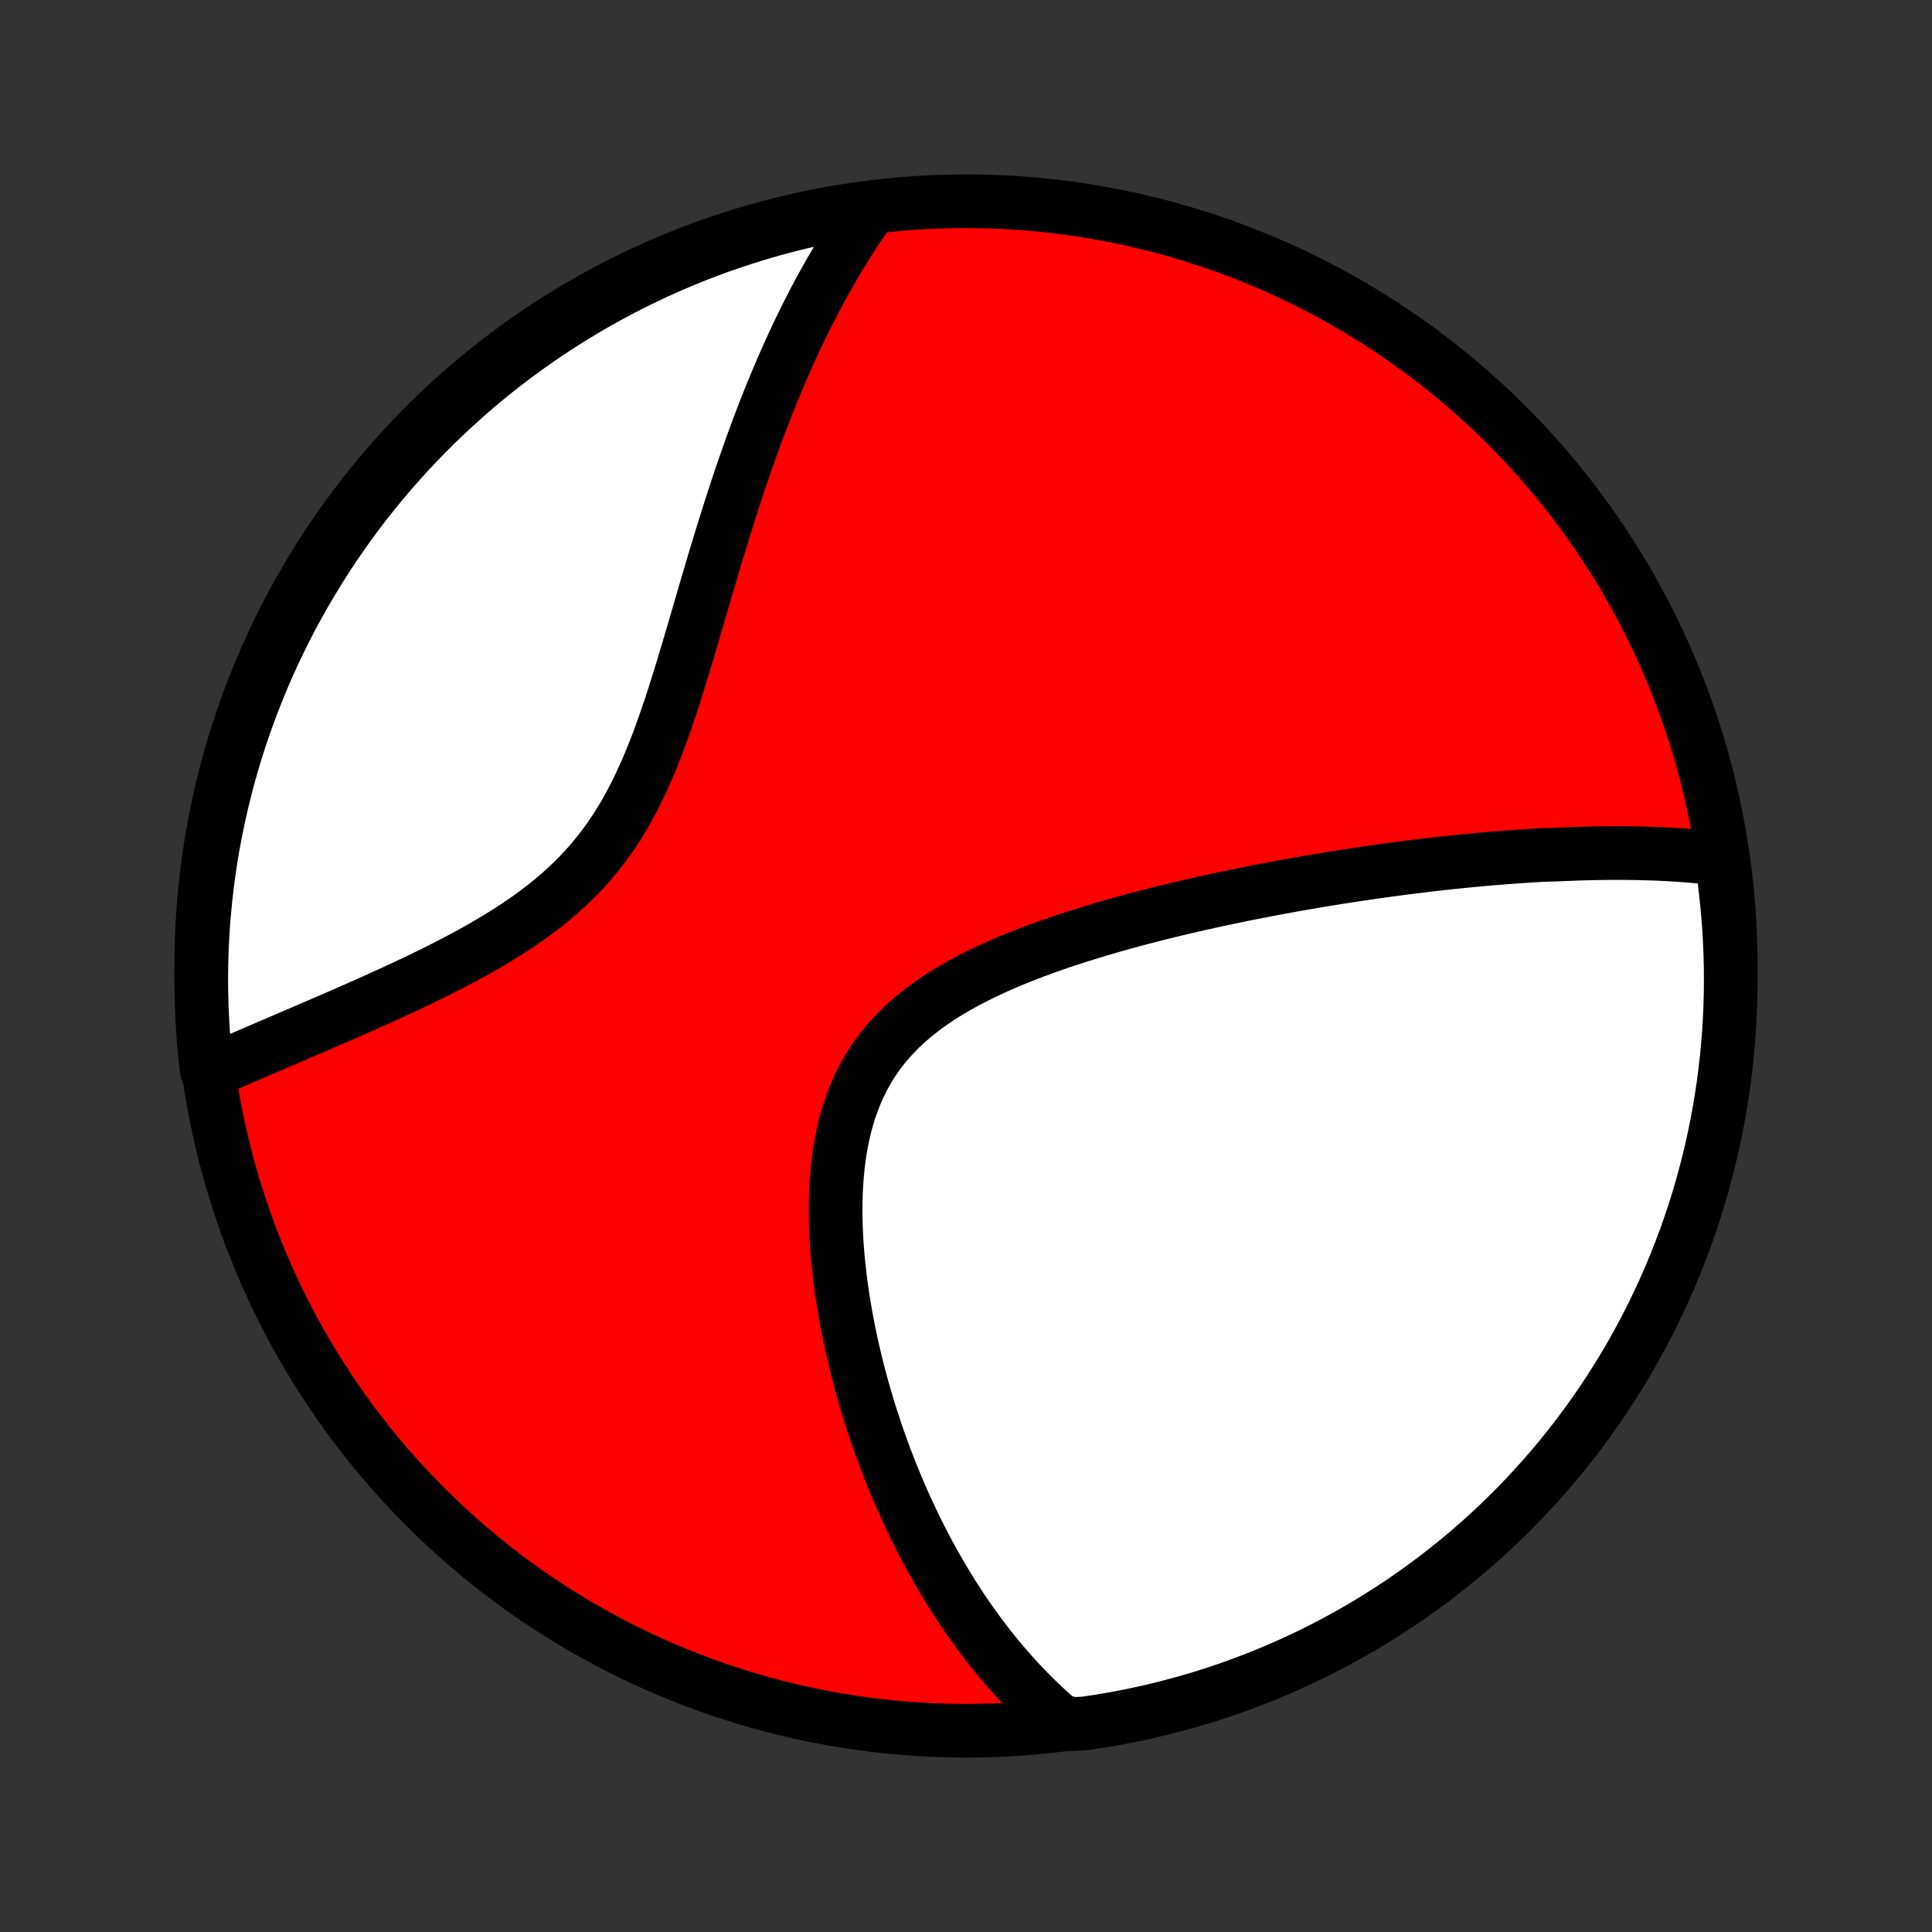 <?xml version="1.0" encoding="utf-8" standalone="no"?>
<!DOCTYPE svg PUBLIC "-//W3C//DTD SVG 1.1//EN"
  "http://www.w3.org/Graphics/SVG/1.1/DTD/svg11.dtd">
<!-- Created with matplotlib (http://matplotlib.org/) -->
<svg height="72pt" version="1.1" viewBox="0 0 72 72" width="72pt" xmlns="http://www.w3.org/2000/svg" xmlns:xlink="http://www.w3.org/1999/xlink">
 <rect x="0" y="0" width="72" height="72" fill="#333333" stroke="none"/>
 <defs>
  <style type="text/css">
*{stroke-linecap:butt;stroke-linejoin:round;}
  </style>
 </defs>
 <g id="figure_1">
  <g id="patch_1">
   <path d="
M0 72
L72 72
L72 0
L0 0
z
" style="fill:none;"/>
  </g>
  <g id="axes_1">
   <g id="PatchCollection_1">
    <defs>
     <path d="
M36 -7.5
C43.558 -7.5 50.808 -10.503 56.153 -15.848
C61.497 -21.192 64.5 -28.442 64.5 -36
C64.5 -43.558 61.497 -50.808 56.153 -56.153
C50.808 -61.497 43.558 -64.5 36 -64.5
C28.442 -64.5 21.192 -61.497 15.848 -56.153
C10.503 -50.808 7.5 -43.558 7.5 -36
C7.5 -28.442 10.503 -21.192 15.848 -15.848
C21.192 -10.503 28.442 -7.5 36 -7.5
z
" id="C0_0_a811fe30f3"/>
     <path d="
M64.198 -39.974
L63.991 -40.001
L63.784 -40.026
L63.578 -40.049
L63.371 -40.07
L63.164 -40.089
L62.957 -40.107
L62.751 -40.123
L62.544 -40.138
L62.337 -40.151
L62.13 -40.163
L61.923 -40.173
L61.716 -40.182
L61.509 -40.189
L61.302 -40.195
L61.094 -40.2
L60.886 -40.204
L60.678 -40.207
L60.47 -40.209
L60.262 -40.209
L60.053 -40.209
L59.844 -40.207
L59.634 -40.204
L59.424 -40.201
L59.214 -40.196
L59.003 -40.191
L58.792 -40.184
L58.58 -40.176
L58.367 -40.168
L58.154 -40.159
L57.94 -40.149
L57.511 -40.138
L57.295 -40.126
L57.078 -40.113
L56.86 -40.099
L56.642 -40.085
L56.422 -40.069
L56.201 -40.053
L55.98 -40.036
L55.757 -40.018
L55.533 -40
L55.308 -39.98
L55.082 -39.959
L54.854 -39.938
L54.625 -39.916
L54.395 -39.893
L54.163 -39.869
L53.93 -39.844
L53.696 -39.819
L53.459 -39.792
L53.221 -39.764
L52.982 -39.736
L52.741 -39.706
L52.498 -39.676
L52.253 -39.645
L52.006 -39.612
L51.758 -39.579
L51.507 -39.544
L51.255 -39.509
L51 -39.472
L50.743 -39.435
L50.484 -39.396
L50.223 -39.356
L49.96 -39.315
L49.694 -39.273
L49.426 -39.23
L49.156 -39.185
L48.883 -39.139
L48.608 -39.092
L48.33 -39.043
L48.05 -38.993
L47.767 -38.941
L47.482 -38.888
L47.194 -38.834
L46.904 -38.778
L46.611 -38.72
L46.316 -38.661
L46.018 -38.6
L45.717 -38.537
L45.413 -38.472
L45.108 -38.406
L44.799 -38.337
L44.489 -38.267
L44.175 -38.194
L43.859 -38.12
L43.542 -38.043
L43.221 -37.964
L42.899 -37.882
L42.575 -37.798
L42.248 -37.712
L41.92 -37.623
L41.591 -37.531
L41.26 -37.436
L40.928 -37.338
L40.594 -37.237
L40.26 -37.133
L39.925 -37.026
L39.591 -36.915
L39.256 -36.8
L38.921 -36.682
L38.588 -36.559
L38.255 -36.432
L37.924 -36.301
L37.596 -36.165
L37.269 -36.025
L36.946 -35.879
L36.626 -35.728
L36.31 -35.572
L35.999 -35.409
L35.694 -35.241
L35.394 -35.066
L35.101 -34.885
L34.816 -34.696
L34.538 -34.501
L34.269 -34.297
L34.009 -34.087
L33.758 -33.868
L33.519 -33.641
L33.29 -33.406
L33.072 -33.163
L32.866 -32.911
L32.672 -32.652
L32.49 -32.383
L32.321 -32.107
L32.164 -31.823
L32.019 -31.531
L31.887 -31.232
L31.767 -30.926
L31.658 -30.614
L31.561 -30.296
L31.475 -29.972
L31.4 -29.643
L31.336 -29.31
L31.281 -28.973
L31.236 -28.632
L31.201 -28.289
L31.174 -27.943
L31.155 -27.596
L31.144 -27.247
L31.141 -26.898
L31.144 -26.547
L31.155 -26.197
L31.171 -25.848
L31.194 -25.499
L31.222 -25.151
L31.256 -24.805
L31.295 -24.46
L31.338 -24.117
L31.386 -23.776
L31.439 -23.438
L31.495 -23.102
L31.555 -22.769
L31.619 -22.439
L31.687 -22.112
L31.757 -21.788
L31.831 -21.468
L31.907 -21.15
L31.987 -20.836
L32.069 -20.526
L32.153 -20.219
L32.24 -19.916
L32.329 -19.616
L32.42 -19.32
L32.514 -19.027
L32.609 -18.738
L32.706 -18.453
L32.805 -18.172
L32.906 -17.894
L33.008 -17.619
L33.112 -17.349
L33.217 -17.081
L33.324 -16.818
L33.433 -16.557
L33.542 -16.3
L33.654 -16.047
L33.766 -15.797
L33.88 -15.55
L33.995 -15.307
L34.111 -15.067
L34.228 -14.83
L34.347 -14.596
L34.467 -14.365
L34.588 -14.137
L34.71 -13.913
L34.833 -13.691
L34.957 -13.472
L35.083 -13.256
L35.21 -13.043
L35.337 -12.832
L35.466 -12.624
L35.596 -12.419
L35.728 -12.216
L35.86 -12.016
L35.994 -11.819
L36.129 -11.624
L36.265 -11.431
L36.403 -11.241
L36.541 -11.053
L36.681 -10.867
L36.823 -10.684
L36.965 -10.503
L37.11 -10.324
L37.255 -10.148
L37.402 -9.973
L37.551 -9.801
L37.701 -9.631
L37.853 -9.463
L38.006 -9.297
L38.161 -9.133
L38.318 -8.971
L38.477 -8.811
L38.637 -8.653
L38.799 -8.497
L38.964 -8.342
L39.13 -8.19
L39.298 -8.04
L39.469 -7.892
L39.966 -7.746
L40.458 -7.777
L40.949 -7.851
L41.438 -7.933
L41.925 -8.024
L42.411 -8.123
L42.895 -8.23
L43.376 -8.347
L43.855 -8.471
L44.333 -8.604
L44.807 -8.745
L45.279 -8.895
L45.747 -9.053
L46.213 -9.219
L46.676 -9.393
L47.136 -9.575
L47.592 -9.766
L48.044 -9.964
L48.493 -10.17
L48.939 -10.384
L49.38 -10.606
L49.817 -10.836
L50.25 -11.073
L50.678 -11.318
L51.103 -11.571
L51.522 -11.831
L51.937 -12.098
L52.347 -12.372
L52.752 -12.654
L53.152 -12.943
L53.546 -13.239
L53.935 -13.542
L54.319 -13.851
L54.698 -14.168
L55.07 -14.491
L55.437 -14.82
L55.798 -15.156
L56.152 -15.499
L56.501 -15.847
L56.843 -16.202
L57.179 -16.563
L57.509 -16.93
L57.832 -17.302
L58.149 -17.68
L58.458 -18.064
L58.761 -18.453
L59.057 -18.848
L59.346 -19.248
L59.627 -19.653
L59.902 -20.063
L60.169 -20.478
L60.429 -20.897
L60.682 -21.321
L60.927 -21.75
L61.164 -22.183
L61.394 -22.62
L61.616 -23.061
L61.83 -23.506
L62.036 -23.955
L62.234 -24.408
L62.425 -24.864
L62.607 -25.324
L62.781 -25.786
L62.947 -26.252
L63.105 -26.721
L63.255 -27.193
L63.396 -27.667
L63.529 -28.144
L63.653 -28.623
L63.77 -29.105
L63.877 -29.589
L63.976 -30.074
L64.067 -30.562
L64.149 -31.051
L64.223 -31.541
L64.287 -32.033
L64.344 -32.527
L64.391 -33.021
L64.431 -33.516
L64.461 -34.012
L64.483 -34.508
L64.496 -35.005
L64.5 -35.502
L64.496 -36
L64.483 -36.497
L64.461 -36.995
L64.431 -37.491
L64.392 -37.988
L64.344 -38.484
L64.288 -38.979
z
" id="C0_1_a7a0162a5e"/>
     <path d="
M32.392 -64.138
L32.261 -63.954
L32.133 -63.767
L32.005 -63.579
L31.879 -63.389
L31.753 -63.197
L31.629 -63.004
L31.506 -62.808
L31.384 -62.61
L31.262 -62.41
L31.142 -62.208
L31.023 -62.004
L30.904 -61.798
L30.786 -61.59
L30.669 -61.379
L30.553 -61.166
L30.438 -60.951
L30.323 -60.733
L30.21 -60.513
L30.097 -60.291
L29.984 -60.065
L29.873 -59.837
L29.762 -59.607
L29.651 -59.374
L29.541 -59.138
L29.432 -58.899
L29.324 -58.657
L29.216 -58.413
L29.108 -58.165
L29.002 -57.914
L28.895 -57.661
L28.789 -57.404
L28.684 -57.144
L28.579 -56.881
L28.475 -56.614
L28.371 -56.344
L28.268 -56.071
L28.165 -55.795
L28.062 -55.515
L27.96 -55.231
L27.859 -54.944
L27.758 -54.654
L27.657 -54.36
L27.556 -54.063
L27.456 -53.762
L27.356 -53.458
L27.256 -53.15
L27.157 -52.839
L27.058 -52.524
L26.959 -52.206
L26.86 -51.885
L26.761 -51.56
L26.662 -51.232
L26.563 -50.901
L26.464 -50.567
L26.364 -50.23
L26.265 -49.891
L26.165 -49.548
L26.064 -49.203
L25.963 -48.856
L25.861 -48.508
L25.758 -48.157
L25.654 -47.804
L25.548 -47.451
L25.441 -47.096
L25.332 -46.741
L25.221 -46.385
L25.108 -46.03
L24.992 -45.675
L24.873 -45.321
L24.751 -44.968
L24.625 -44.617
L24.495 -44.269
L24.361 -43.923
L24.221 -43.581
L24.077 -43.242
L23.926 -42.908
L23.77 -42.579
L23.607 -42.255
L23.438 -41.936
L23.261 -41.624
L23.077 -41.319
L22.885 -41.021
L22.686 -40.729
L22.478 -40.446
L22.263 -40.17
L22.041 -39.901
L21.811 -39.641
L21.573 -39.388
L21.329 -39.143
L21.078 -38.905
L20.82 -38.675
L20.557 -38.452
L20.289 -38.236
L20.015 -38.027
L19.738 -37.824
L19.457 -37.628
L19.173 -37.437
L18.886 -37.252
L18.596 -37.072
L18.306 -36.897
L18.014 -36.727
L17.721 -36.561
L17.427 -36.4
L17.134 -36.242
L16.841 -36.089
L16.549 -35.939
L16.258 -35.793
L15.969 -35.65
L15.68 -35.51
L15.394 -35.373
L15.11 -35.239
L14.828 -35.108
L14.548 -34.979
L14.271 -34.853
L13.996 -34.729
L13.725 -34.607
L13.456 -34.488
L13.19 -34.371
L12.928 -34.255
L12.668 -34.142
L12.411 -34.03
L12.158 -33.921
L11.908 -33.813
L11.661 -33.706
L11.418 -33.602
L11.177 -33.498
L10.94 -33.397
L10.706 -33.296
L10.476 -33.197
L10.248 -33.1
L10.024 -33.004
L9.803 -32.909
L9.584 -32.815
L9.369 -32.722
L9.158 -32.631
L8.949 -32.541
L8.743 -32.451
L8.54 -32.363
L8.339 -32.276
L8.142 -32.19
L7.707 -32.104
L7.651 -32.573
L7.604 -33.067
L7.566 -33.562
L7.537 -34.058
L7.516 -34.555
L7.504 -35.052
L7.5 -35.549
L7.505 -36.047
L7.519 -36.544
L7.542 -37.041
L7.573 -37.538
L7.613 -38.035
L7.661 -38.53
L7.718 -39.025
L7.784 -39.519
L7.858 -40.013
L7.941 -40.504
L8.033 -40.995
L8.133 -41.484
L8.241 -41.971
L8.358 -42.456
L8.483 -42.94
L8.617 -43.421
L8.759 -43.9
L8.909 -44.377
L9.068 -44.851
L9.235 -45.323
L9.41 -45.791
L9.593 -46.257
L9.784 -46.719
L9.983 -47.179
L10.19 -47.635
L10.405 -48.087
L10.627 -48.535
L10.858 -48.98
L11.096 -49.421
L11.342 -49.858
L11.595 -50.29
L11.855 -50.718
L12.123 -51.142
L12.399 -51.561
L12.681 -51.975
L12.97 -52.385
L13.267 -52.789
L13.57 -53.189
L13.881 -53.583
L14.198 -53.972
L14.521 -54.355
L14.851 -54.733
L15.188 -55.105
L15.531 -55.471
L15.88 -55.831
L16.236 -56.185
L16.597 -56.533
L16.964 -56.875
L17.337 -57.211
L17.716 -57.54
L18.101 -57.862
L18.49 -58.178
L18.885 -58.487
L19.286 -58.789
L19.691 -59.084
L20.102 -59.373
L20.517 -59.654
L20.937 -59.927
L21.361 -60.194
L21.79 -60.453
L22.224 -60.705
L22.661 -60.949
L23.103 -61.186
L23.548 -61.415
L23.998 -61.636
L24.451 -61.849
L24.907 -62.055
L25.367 -62.252
L25.83 -62.442
L26.296 -62.624
L26.765 -62.797
L27.237 -62.962
L27.712 -63.119
L28.189 -63.268
L28.669 -63.409
L29.15 -63.541
L29.634 -63.665
L30.12 -63.78
L30.608 -63.887
L31.097 -63.985
L31.588 -64.075
z
" id="C0_2_e2a12a4aa9"/>
    </defs>
    <g clip-path="url(#p1bffca34e9)">
     <use style="fill:#ff0000;stroke:#000000;stroke-width:2.0;" x="0.0" xlink:href="#C0_0_a811fe30f3" y="72.0"/>
    </g>
    <g clip-path="url(#p1bffca34e9)">
     <use style="fill:#ffffff;stroke:#000000;stroke-width:2.0;" x="0.0" xlink:href="#C0_1_a7a0162a5e" y="72.0"/>
    </g>
    <g clip-path="url(#p1bffca34e9)">
     <use style="fill:#ffffff;stroke:#000000;stroke-width:2.0;" x="0.0" xlink:href="#C0_2_e2a12a4aa9" y="72.0"/>
    </g>
   </g>
  </g>
 </g>
 <defs>
  <clipPath id="p1bffca34e9">
   <rect height="72.0" width="72.0" x="0.0" y="0.0"/>
  </clipPath>
 </defs>
</svg>
